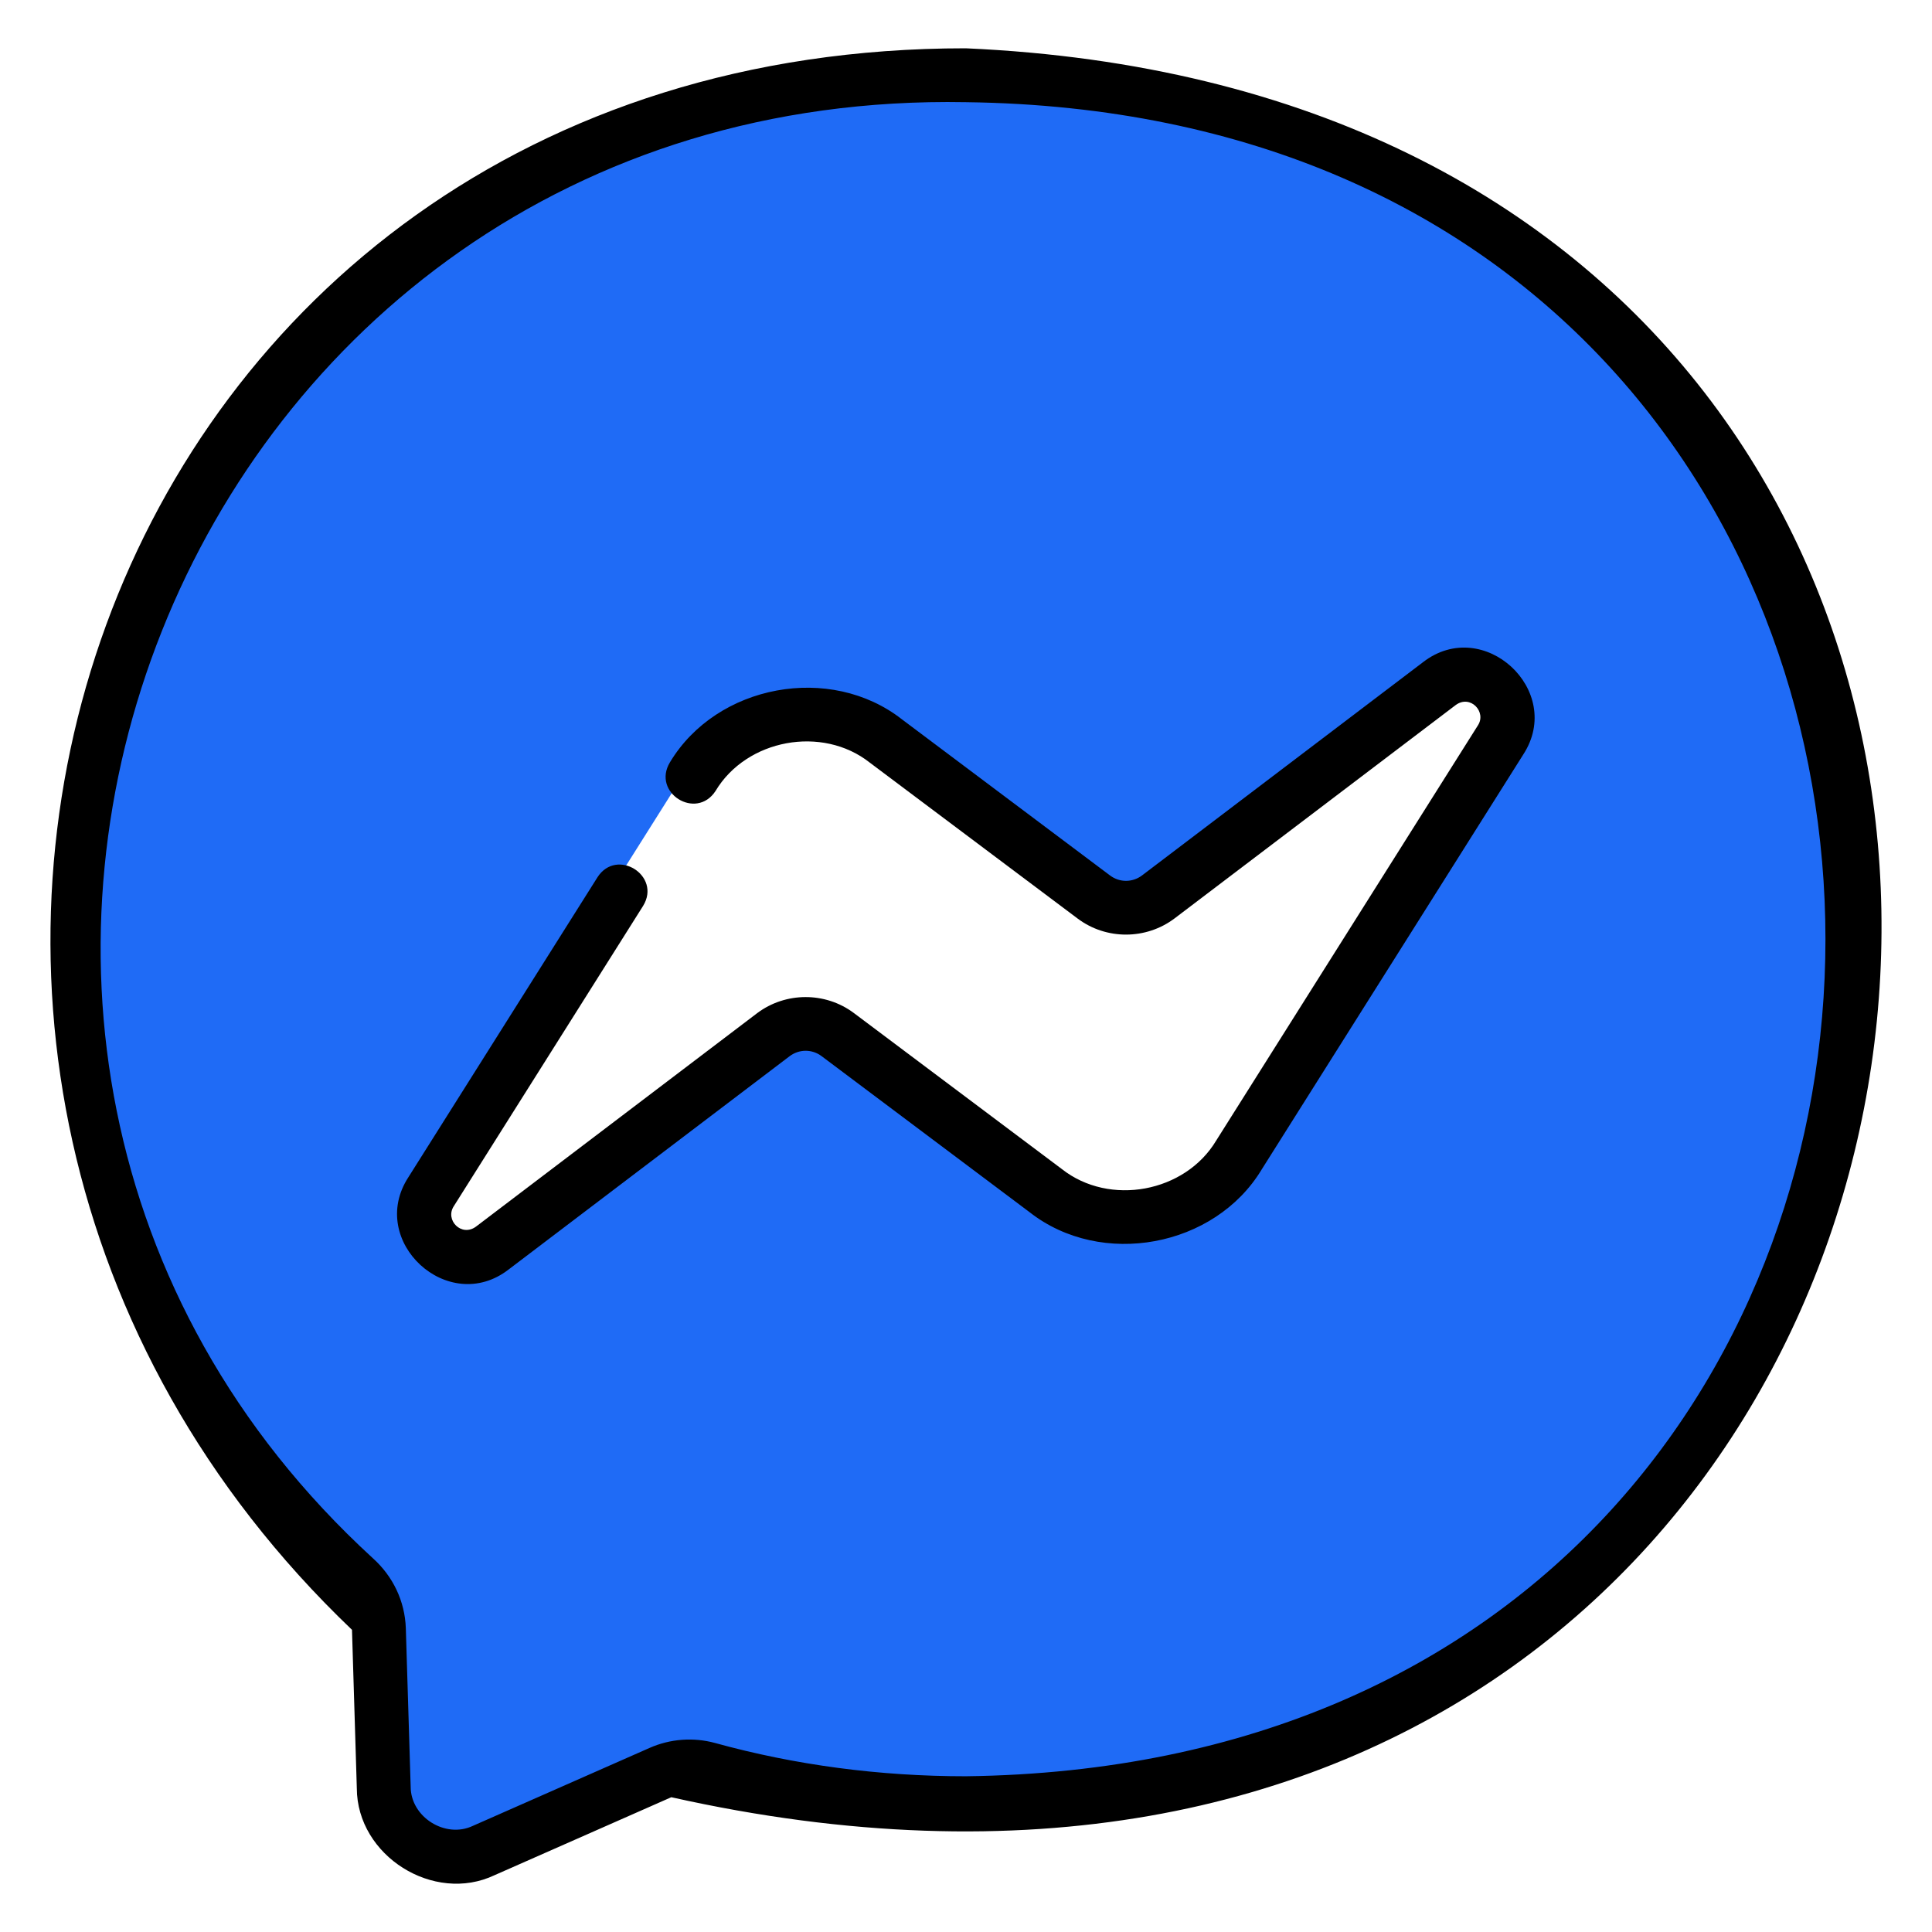 <?xml version="1.0" ?><svg style="enable-background:new 0 0 100 100;" version="1.1" viewBox="0 0 100 100" xml:space="preserve" xmlns="http://www.w3.org/2000/svg" xmlns:xlink="http://www.w3.org/1999/xlink"><style type="text/css">
	.st0{fill:#FFFFFF;}
	.st1{fill:#D43C89;}
	.st2{fill:#B2005F;}
	.st3{fill:none;stroke:#000000;stroke-width:3;stroke-linecap:round;stroke-linejoin:round;stroke-miterlimit:10;}
	
		.st4{fill-rule:evenodd;clip-rule:evenodd;fill:none;stroke:#000000;stroke-width:3;stroke-linecap:round;stroke-linejoin:round;stroke-miterlimit:10;}
	
		.st5{fill-rule:evenodd;clip-rule:evenodd;fill:none;stroke:#040404;stroke-width:3;stroke-linecap:round;stroke-linejoin:round;stroke-miterlimit:10;}
	.st6{fill-rule:evenodd;clip-rule:evenodd;}
	.st7{fill-rule:evenodd;clip-rule:evenodd;fill:#040404;}
	.st8{fill:url(#SVGID_1_);}
	.st9{fill:url(#SVGID_2_);}
	.st10{fill:url(#SVGID_3_);}
	.st11{fill:url(#SVGID_4_);}
	.st12{fill:url(#SVGID_5_);}
	.st13{fill:url(#SVGID_6_);}
	.st14{fill:url(#SVGID_7_);}
	.st15{fill:url(#SVGID_8_);}
	.st16{fill:url(#SVGID_9_);}
	.st17{fill:url(#SVGID_10_);}
	.st18{fill:url(#SVGID_11_);}
	.st19{fill:url(#SVGID_12_);}
	.st20{fill:url(#SVGID_13_);}
	.st21{fill:url(#SVGID_14_);}
	.st22{fill:url(#SVGID_15_);}
	.st23{fill:url(#SVGID_16_);}
	.st24{fill:url(#SVGID_17_);}
	.st25{fill:url(#SVGID_18_);}
	.st26{fill:url(#SVGID_19_);}
	.st27{fill:url(#SVGID_20_);}
	.st28{fill:url(#SVGID_21_);}
	.st29{fill:url(#SVGID_22_);}
	.st30{fill:url(#SVGID_23_);}
	.st31{fill:url(#SVGID_24_);}
	.st32{fill:url(#SVGID_25_);}
	.st33{fill:url(#SVGID_26_);}
	.st34{fill:url(#SVGID_27_);}
	.st35{fill:url(#SVGID_28_);}
	.st36{fill:url(#SVGID_29_);}
	.st37{fill:url(#SVGID_30_);}
	.st38{fill:url(#SVGID_31_);}
	.st39{fill:url(#SVGID_32_);}
	.st40{fill:url(#SVGID_33_);}
	.st41{fill:url(#SVGID_34_);}
	.st42{fill:url(#SVGID_35_);}
	.st43{fill:url(#SVGID_36_);}
	.st44{fill:url(#SVGID_37_);}
	.st45{fill:url(#SVGID_38_);}
	.st46{fill:url(#SVGID_39_);}
	.st47{fill:url(#SVGID_40_);}
	.st48{fill:url(#SVGID_41_);}
	.st49{fill:url(#SVGID_42_);}
	.st50{fill:url(#SVGID_43_);}
	.st51{fill:url(#SVGID_44_);}
	.st52{fill:url(#SVGID_45_);}
	.st53{fill:#040404;}
	.st54{fill:url(#SVGID_46_);}
	.st55{fill:url(#SVGID_47_);}
	.st56{fill:url(#SVGID_48_);}
	.st57{fill:url(#SVGID_49_);}
	.st58{fill:url(#SVGID_50_);}
	.st59{fill:url(#SVGID_51_);}
	.st60{fill:url(#SVGID_52_);}
	.st61{fill:url(#SVGID_53_);}
	.st62{fill:url(#SVGID_54_);}
	.st63{fill:url(#SVGID_55_);}
	.st64{fill:url(#SVGID_56_);}
	.st65{fill:url(#SVGID_57_);}
	.st66{fill:url(#SVGID_58_);}
	.st67{fill:url(#SVGID_59_);}
	.st68{fill:url(#SVGID_60_);}
	.st69{fill:url(#SVGID_61_);}
	.st70{fill:url(#SVGID_62_);}
	.st71{fill:none;stroke:#000000;stroke-width:3;stroke-miterlimit:10;}
	.st72{fill:none;stroke:#FFFFFF;stroke-miterlimit:10;}
	.st73{fill:#4BC9FF;}
	.st74{fill:#5500DD;}
	.st75{fill:#FF3A00;}
	.st76{fill:#FFC794;}
	.st77{fill:#F1F1F1;}
	.st78{fill:#EB4E00;}
	.st79{fill:#E6162D;}
	.st80{fill:#FF9933;}
	.st81{fill:#B92B27;}
	.st82{fill:#00ACED;}
	.st83{fill:#BD2125;}
	.st84{fill:#1877F2;}
	.st85{fill:#6665D2;}
	.st86{fill:#CE3056;}
	.st87{fill:#5BB381;}
	.st88{fill:#61C3EC;}
	.st89{fill:#E4B34B;}
	.st90{fill:#181EF2;}
	.st91{fill:#FF0000;}
	.st92{fill:#FE466C;}
	.st93{fill:#FA4778;}
	.st94{fill:#FF7700;}
	.st95{fill:#D95040;}
	.st96{fill:#58A55C;}
	.st97{fill:#4E86EC;}
	.st98{fill:#B6332A;}
	.st99{fill:#F3BD42;}
	.st100{fill-rule:evenodd;clip-rule:evenodd;fill:#1F6BF6;}
	.st101{fill:#520094;}
	.st102{fill:#4477E8;}
	.st103{fill:#3D1D1C;}
	.st104{fill:#FFE812;}
	.st105{fill:#344356;}
	.st106{fill:#00CC76;}
	.st107{fill-rule:evenodd;clip-rule:evenodd;fill:#345E90;}
	.st108{fill:#1F65D8;}
	.st109{fill:#EB3587;}
	.st110{fill-rule:evenodd;clip-rule:evenodd;fill:#603A88;}
	.st111{fill:#E3CE99;}
	.st112{fill:#783AF9;}
	.st113{fill:#FF515E;}
	.st114{fill:#FF4906;}
	.st115{fill:#503227;}
	.st116{fill:#4C7BD9;}
	.st117{fill:#69C9D0;}
	.st118{fill:#1B92D1;}
	.st119{fill:#EB4F4A;}
	.st120{fill:#513728;}
	.st121{fill:#FF6600;}
	.st122{fill-rule:evenodd;clip-rule:evenodd;fill:#B61438;}
	.st123{fill:#FFFC00;}
	.st124{fill:#141414;}
	.st125{fill:#94D137;}
	.st126{fill-rule:evenodd;clip-rule:evenodd;fill:#F1F1F1;}
	.st127{fill-rule:evenodd;clip-rule:evenodd;fill:#66E066;}
	.st128{fill:#464EB8;}
	.st129{fill:#7B83EB;}
	.st130{fill:#2D8CFF;}
	.st131{fill:#F1A300;}
	.st132{fill:#4BA2F2;}
	.st133{fill:#1A5099;}
	.st134{fill:#EE6060;}
	.st135{fill-rule:evenodd;clip-rule:evenodd;fill:#F48120;}
	.st136{fill:#222222;}
	.st137{fill:url(#SVGID_63_);}
	.st138{fill:#0077B5;}
	.st139{fill:#FFCC00;}
	.st140{fill:#EB3352;}
	.st141{fill:#F9D265;}
	.st142{fill:#F5B955;}
	.st143{fill:#DC322F;}
	.st144{fill:#4DA94C;}
	.st145{fill:#39802F;}
	.st146{fill:#F6BD41;}
	.st147{fill:#EB5141;}
	.st148{fill:#2165D6;}
	.st149{fill:#2F83F7;}
	.st150{fill:#DD2A7B;}
</style><g id="Layer_1"/><g id="Layer_2"><g><g><path class="st100" d="M50.036,3.524C7.432,2.887-12.164,54.113,18.155,81.96c0.757,0.682,1.215,1.627,1.253,2.646l0.253,8.267     c0.084,2.637,2.806,4.349,5.218,3.292l9.221-4.068c0.785-0.346,1.655-0.411,2.478-0.187c29.354,8.399,60.495-12.198,59.936-43.3     C96.515,22.705,76.221,3.524,50.036,3.524z M78.529,37.963L64.589,60.077c-2.215,3.514-6.97,4.392-10.293,1.9l-11.086-8.317     c-1.022-0.764-2.416-0.754-3.428,0.01L24.809,65.033c-1.995,1.518-4.612-0.879-3.266-2.998L35.485,39.92     c2.215-3.514,6.97-4.392,10.293-1.9l11.086,8.317c1.022,0.764,2.416,0.754,3.428-0.01l14.972-11.363     C77.26,33.446,79.876,35.843,78.529,37.963z"/></g><g><path d="M49.991,2.5c-45.364-0.022-62.7,52.324-31.772,81.859c-0.001,0.001,0.25,8.203,0.25,8.203     c0.01,3.493,3.979,5.993,7.132,4.496c0,0,9.146-4.034,9.146-4.034C108.373,109.493,121.687,5.668,49.991,2.5z M49.991,91.939     c-4.473,0-8.84-0.579-12.982-1.723c-1.12-0.305-2.322-0.215-3.387,0.256l-9.143,4.033c-1.424,0.677-3.224-0.451-3.223-2.031     c0,0-0.251-8.208-0.251-8.208c-0.051-1.385-0.655-2.667-1.707-3.614C-9.869,53.921,9.114,4.536,49.992,5.289     C109.319,6.035,109.314,91.199,49.991,91.939z"/><path d="M73.655,34.275L59.113,45.311c-0.495,0.373-1.159,0.376-1.652,0.007l-10.77-8.08c-3.709-2.908-9.589-1.821-12.015,2.219     c-0.949,1.572,1.354,3.02,2.358,1.487c1.608-2.689,5.529-3.414,7.986-1.471c0,0,10.768,8.078,10.768,8.078     c1.475,1.103,3.533,1.098,5.008-0.015l14.546-11.039c0.766-0.569,1.62,0.358,1.148,1.059c0,0-13.542,21.483-13.542,21.483     c-1.609,2.686-5.519,3.414-7.984,1.473c0,0-10.772-8.081-10.772-8.081c-1.476-1.102-3.534-1.096-5.008,0.015L24.64,63.487     c-0.752,0.559-1.624-0.34-1.149-1.059c0,0,9.797-15.541,9.797-15.541c0.957-1.564-1.361-3.022-2.358-1.487     c0,0-9.794,15.536-9.794,15.536c-2.146,3.307,2.071,7.194,5.192,4.771c0,0,14.541-11.037,14.541-11.037     c0.496-0.374,1.162-0.375,1.654-0.006l10.769,8.079c3.706,2.908,9.59,1.82,12.016-2.217c0,0,13.541-21.48,13.541-21.48     C80.988,35.741,76.783,31.853,73.655,34.275z"/></g></g></g></svg>